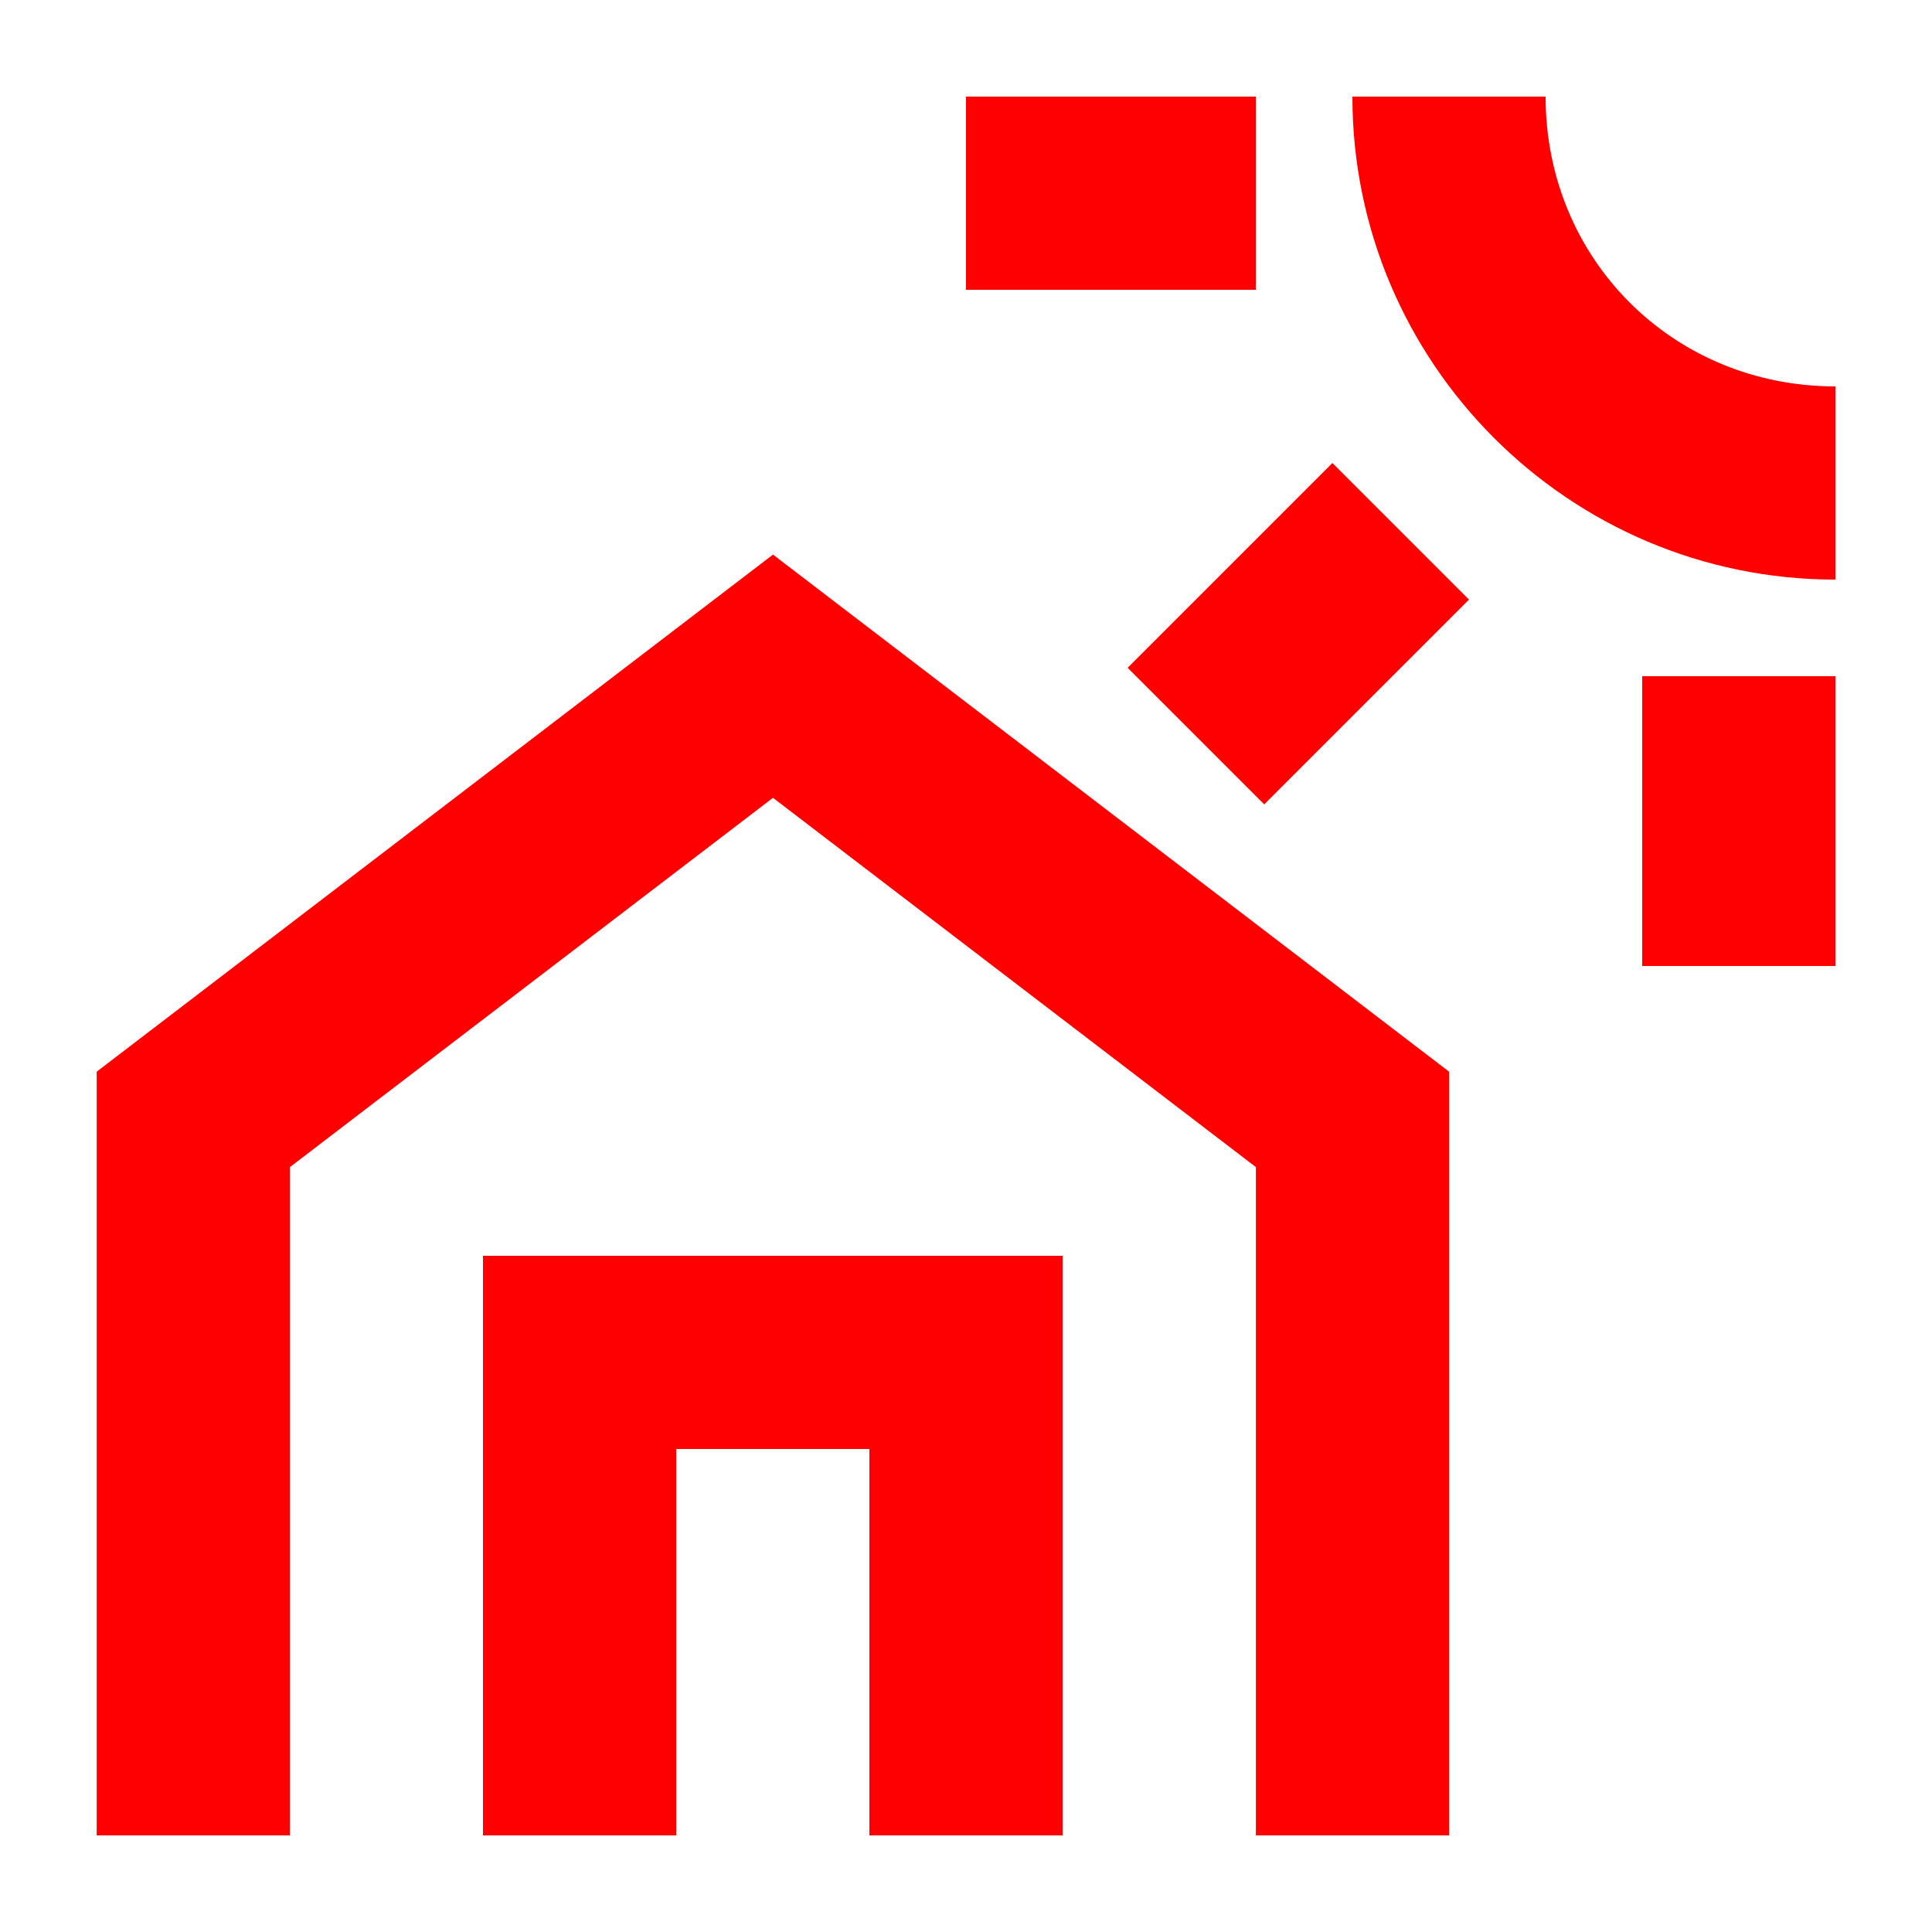 <?xml version="1.0" encoding="UTF-8"?>
<svg width="20px" height="20px" viewBox="0 0 20 20" version="1.1" xmlns="http://www.w3.org/2000/svg" xmlns:xlink="http://www.w3.org/1999/xlink">
    <!-- Generator: Sketch 50.2 (55047) - http://www.bohemiancoding.com/sketch -->
    <title>house-sun-20</title>
    <desc>Created with Sketch.</desc>
    <defs></defs>
    <g id="house-sun-20" stroke="none" stroke-width="1" fill="none" fill-rule="evenodd">
        <g id="house-sun-20-crop" transform="translate(1, 1)" fill="#FF0000">
            <path d="M15,0 L13,0 C13,2.757 15.243,5 18,5 L18,3 C16.318,3 15,1.682 15,0 L15,0 Z" id="Fill-1"></path>
            <polygon id="Fill-3" points="10.673 5.913 12.087 7.327 14.207 5.207 12.793 3.793"></polygon>
            <polygon id="Fill-5" points="9 2 12 2 12 0 9 0"></polygon>
            <polygon id="Fill-7" points="16 9 18 9 18 6 16 6"></polygon>
            <polygon id="Fill-8" points="7.002 4.741 0.001 10.094 0.001 18 2.001 18 2.001 11.082 7.002 7.259 12.001 11.082 12.001 18 14.001 18 14.001 10.094"></polygon>
            <polygon id="Fill-9" points="4 18 6 18 6 14 8 14 8 18 10 18 10 12 4 12"></polygon>
        </g>
    </g>
</svg>